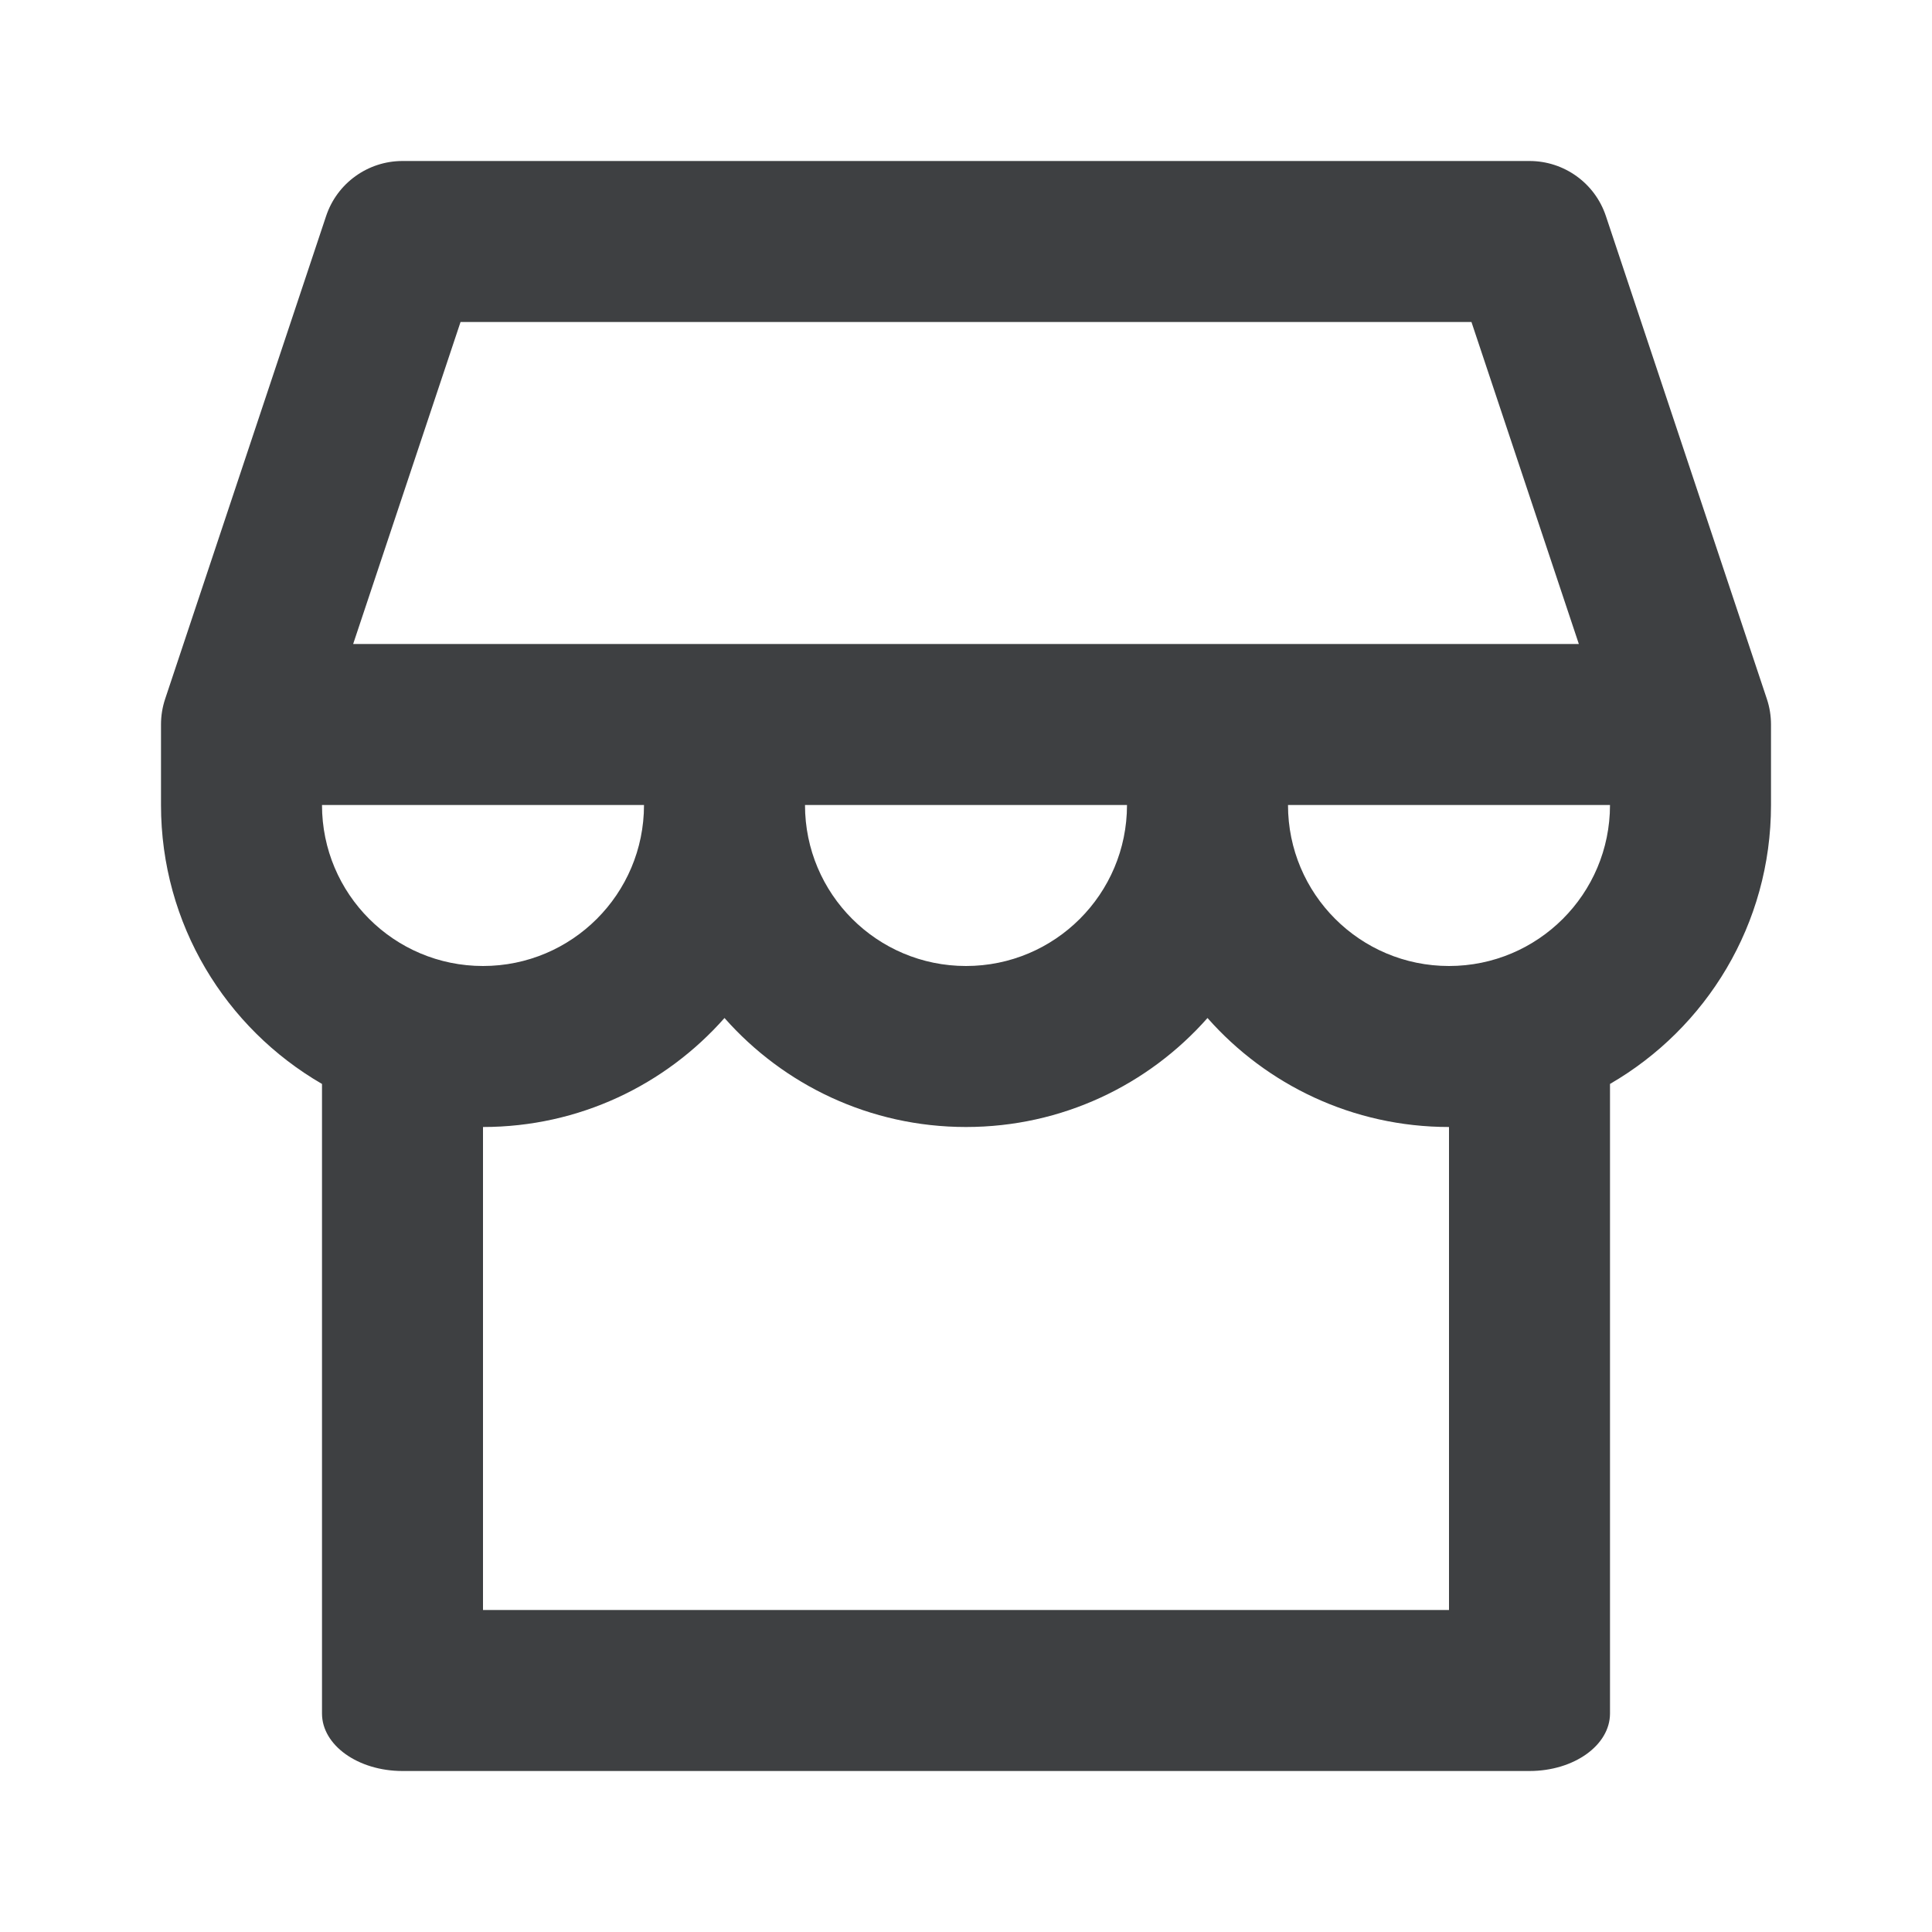 <svg xmlns="http://www.w3.org/2000/svg" width="24" height="24" viewBox="0 0 24 24"><path fill="#3E4042" fill-rule="evenodd" d="M4.387,8 L19.613,8 L18.279,4 L5.721,4 L4.387,8 Z M20,10 L4,10 C4,11.105 4.895,12 6,12 C7.105,12 8,11.105 8,10 L10,10 C10,11.105 10.895,12 12,12 C13.105,12 14,11.105 14,10 L16,10 C16,11.105 16.895,12 18,12 C19.105,12 20,11.105 20,10 Z M6,14 L6,20 L18,20 L18,14 C16.805,14 15.733,13.476 15,12.646 C14.267,13.476 13.195,14 12,14 C10.805,14 9.733,13.476 9,12.646 C8.267,13.476 7.195,14 6,14 Z M20,13.465 L20,21.286 C20,21.68 19.552,22 19,22 L5,22 C4.448,22 4,21.68 4,21.286 L4,13.465 C2.804,12.773 2,11.481 2,10 L2,9 C2,8.893 2.017,8.786 2.051,8.684 L4.051,2.684 C4.187,2.275 4.57,2 5,2 L19,2 C19.43,2 19.813,2.275 19.949,2.684 L21.949,8.684 C21.983,8.786 22,8.893 22,9 L22,10 C22,11.481 21.196,12.773 20,13.465 Z"/></svg>